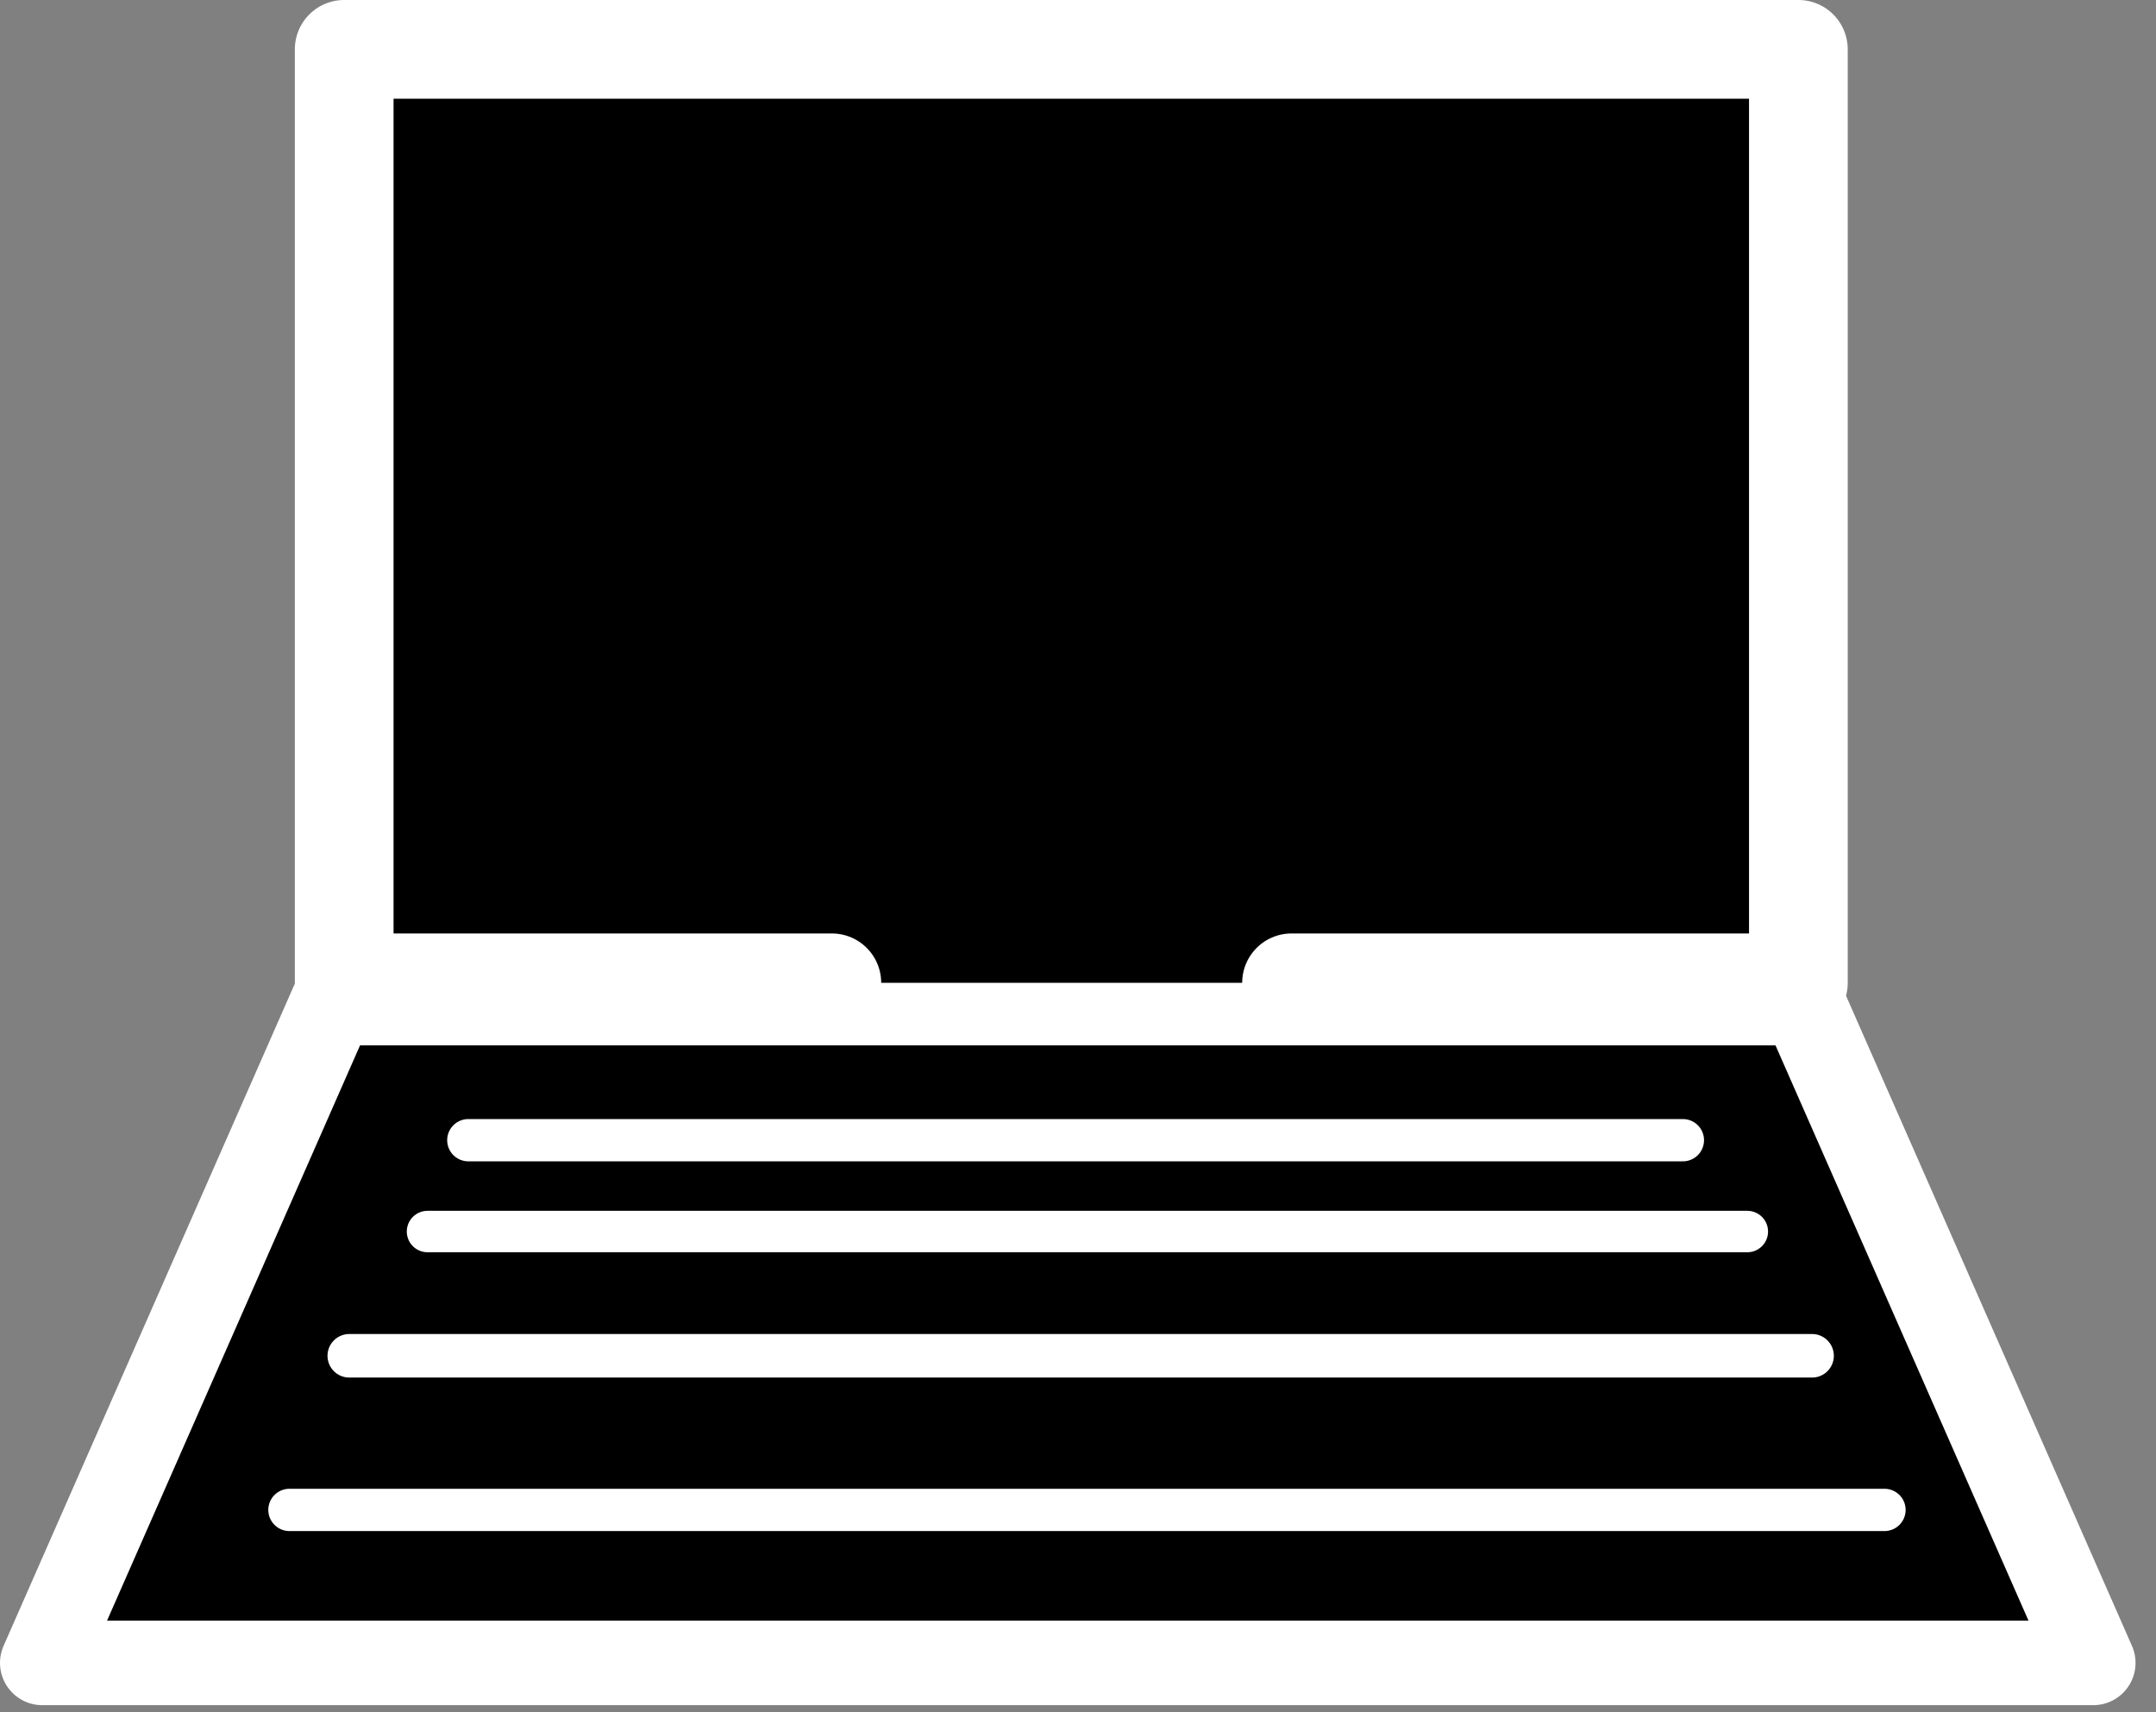 <?xml version="1.0" encoding="UTF-8" standalone="no"?><!DOCTYPE svg PUBLIC "-//W3C//DTD SVG 1.1//EN" "http://www.w3.org/Graphics/SVG/1.1/DTD/svg11.dtd"><svg width="100%" height="100%" viewBox="0 0 102 81" version="1.1" xmlns="http://www.w3.org/2000/svg" xmlns:xlink="http://www.w3.org/1999/xlink" xml:space="preserve" xmlns:serif="http://www.serif.com/" style="fill-rule:evenodd;clip-rule:evenodd;stroke-linecap:round;stroke-linejoin:round;stroke-miterlimit:1.5;"><rect x="0" y="0" width="102" height="81" fill="#808080" stroke="none"/><g><path d="M99.032,78.665l-97.032,0l13.728,-31.212l69.576,0l13.728,31.212Z" style="stroke:#fff;stroke-width:4px;"/><path d="M61.102,46.493l23.979,0l0,-44.159l-68.797,0l0,44.159l23.07,0" style="stroke:#fff;stroke-width:4.67px;"/><path d="M13.693,71.428l75.462,0" style="fill:none;stroke:#fff;stroke-width:2px;"/><path d="M82.666,58.259l-62.441,0" style="fill:none;stroke:#fff;stroke-width:1.96px;"/><path d="M85.729,64.137l-69.205,0" style="fill:none;stroke:#fff;stroke-width:2.06px;"/><path d="M22.156,53.938l57.461,0" style="fill:none;stroke:#fff;stroke-width:2px;"/></g></svg>